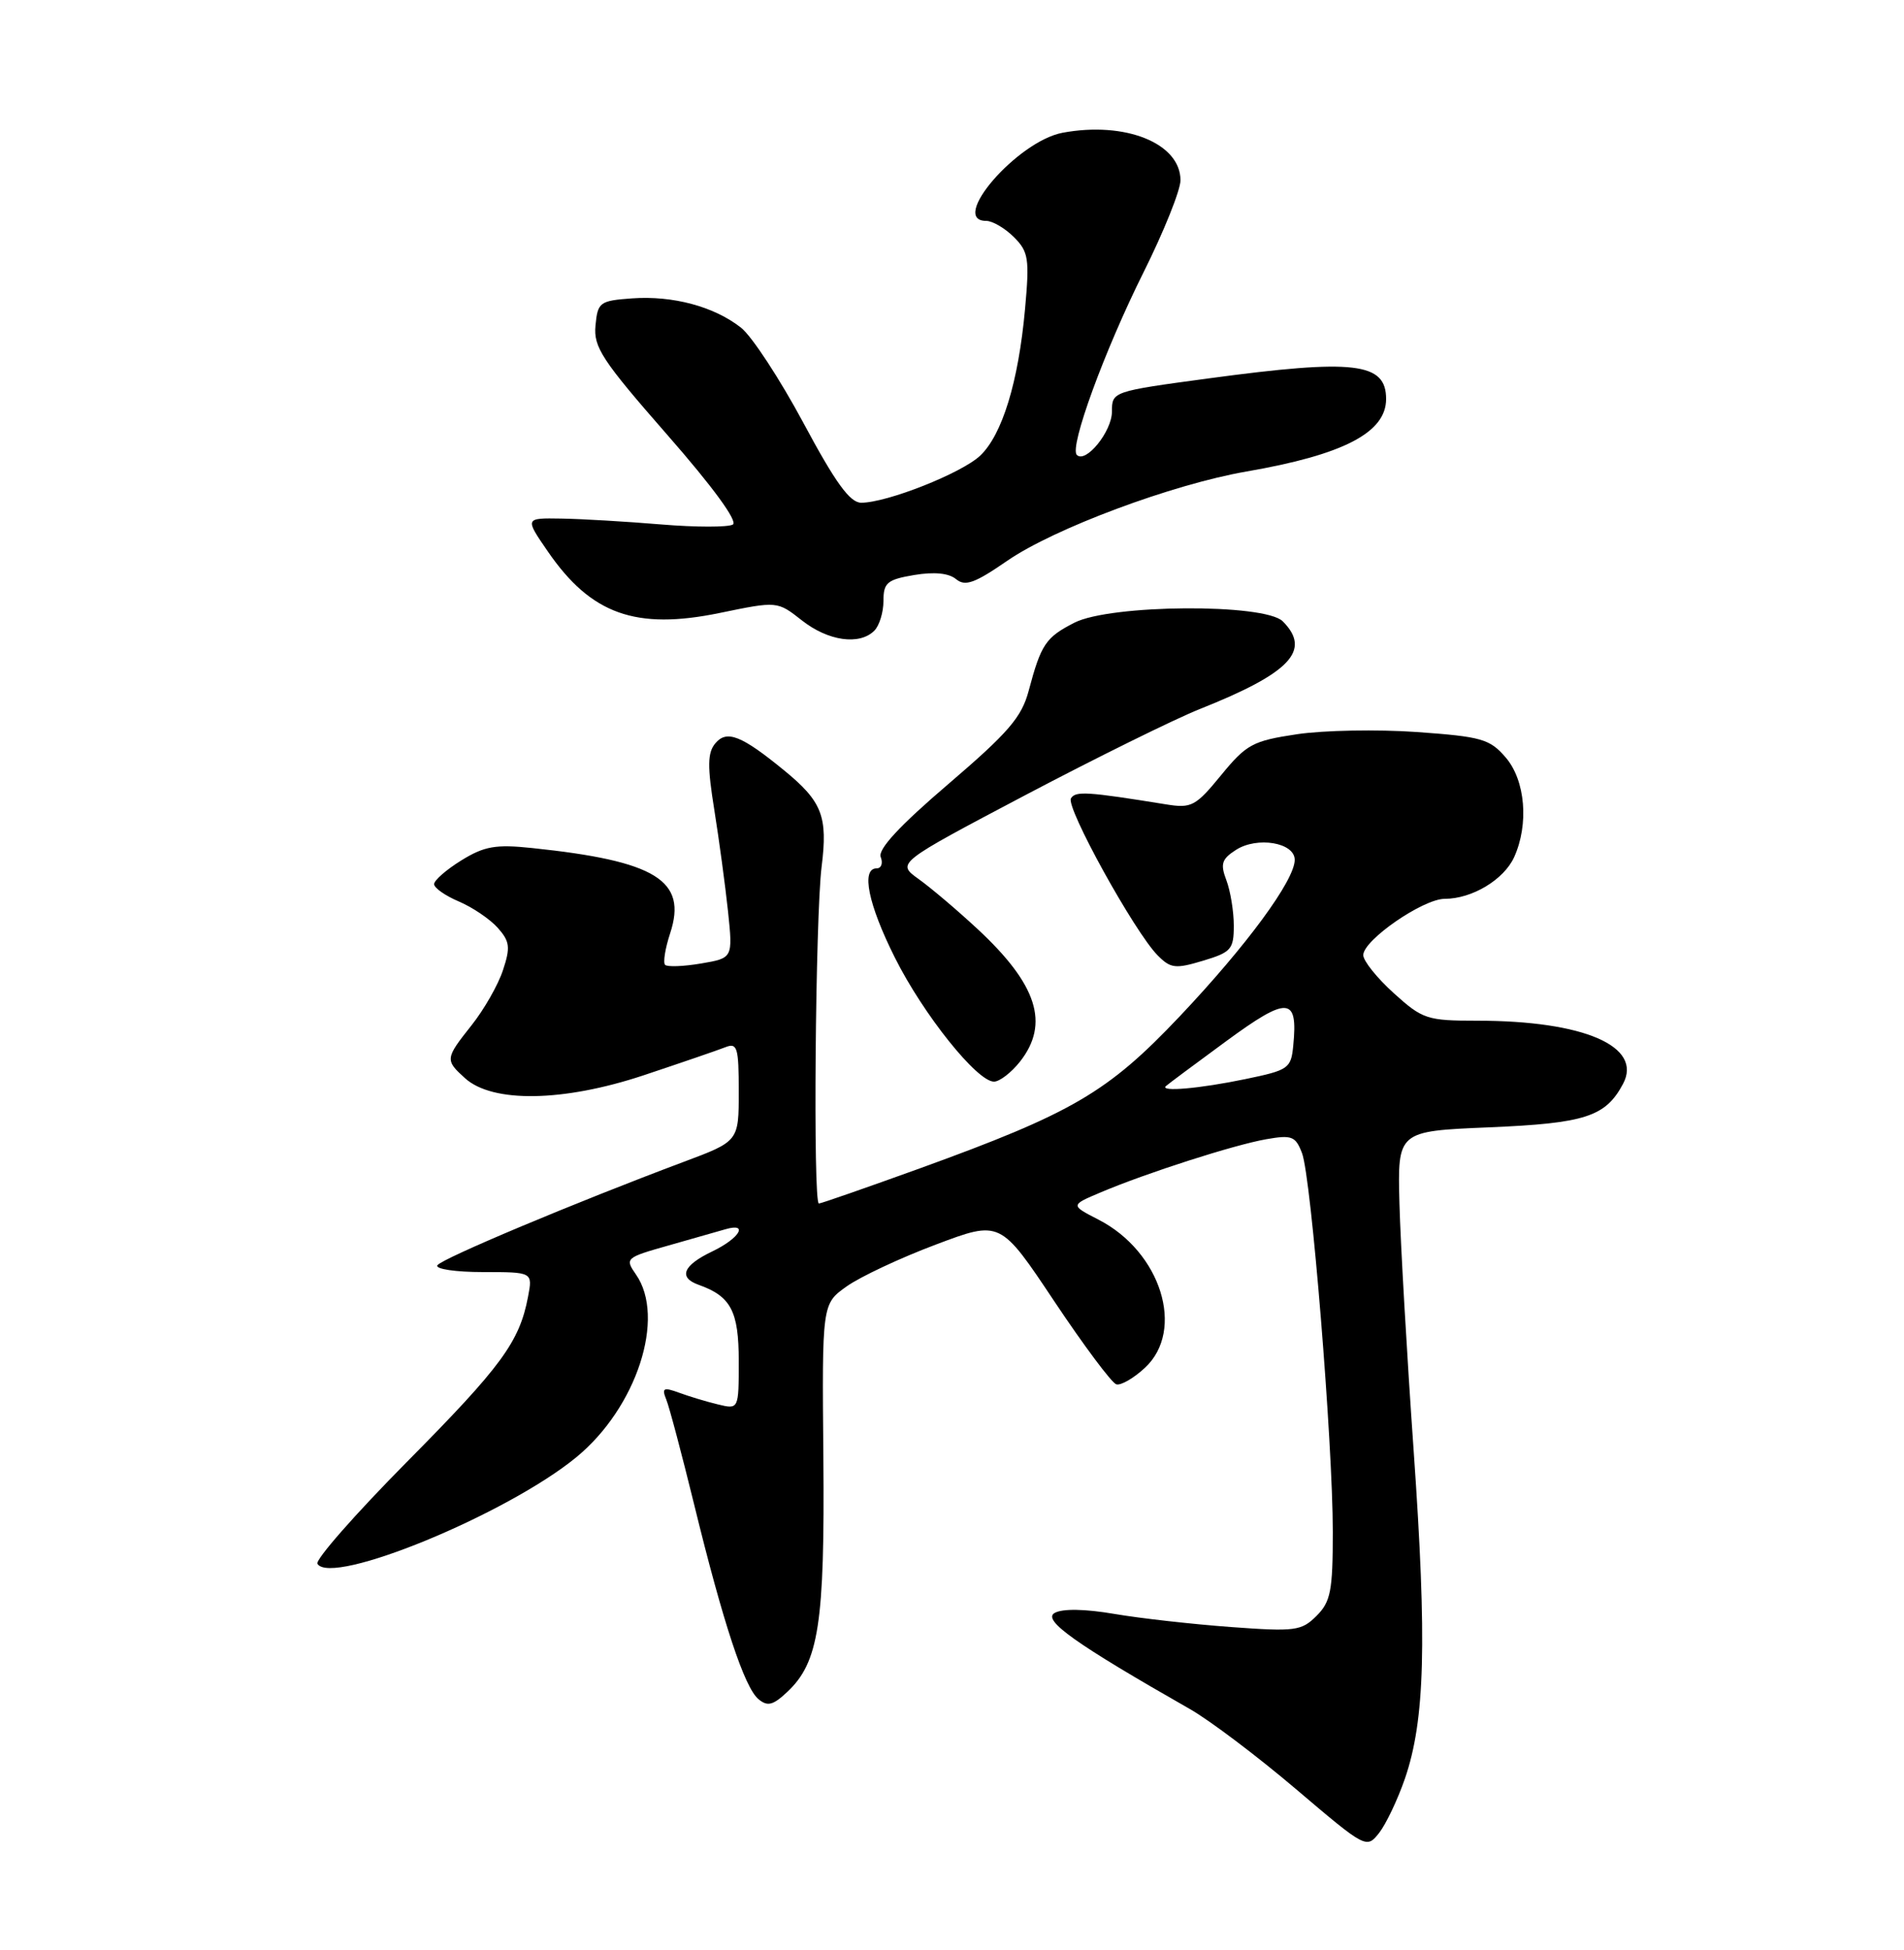 <?xml version="1.0" encoding="UTF-8" standalone="no"?>
<!DOCTYPE svg PUBLIC "-//W3C//DTD SVG 1.1//EN" "http://www.w3.org/Graphics/SVG/1.1/DTD/svg11.dtd" >
<svg xmlns="http://www.w3.org/2000/svg" xmlns:xlink="http://www.w3.org/1999/xlink" version="1.1" viewBox="0 0 250 256">
 <g >
 <path fill="currentColor"
d=" M 184.47 233.50 C 187.11 225.82 187.38 215.58 185.62 190.50 C 184.73 177.85 183.89 163.22 183.75 158.00 C 183.50 148.50 183.50 148.50 195.50 148.00 C 208.13 147.47 210.80 146.61 213.10 142.31 C 215.75 137.37 207.98 134.00 193.95 134.00 C 187.38 134.00 186.79 133.81 183.00 130.38 C 180.80 128.39 179.00 126.15 179.00 125.39 C 179.00 123.42 186.85 118.00 189.70 118.00 C 193.28 118.00 197.46 115.49 198.81 112.53 C 200.77 108.21 200.29 102.45 197.70 99.44 C 195.61 97.01 194.54 96.71 186.02 96.10 C 180.87 95.74 173.79 95.87 170.31 96.39 C 164.49 97.26 163.67 97.70 160.34 101.76 C 156.99 105.85 156.44 106.14 153.11 105.60 C 142.71 103.92 141.22 103.83 140.62 104.81 C 139.91 105.96 148.96 122.35 152.00 125.42 C 153.70 127.14 154.33 127.22 157.95 126.13 C 161.65 125.02 162.00 124.63 162.00 121.52 C 162.00 119.66 161.56 116.98 161.03 115.57 C 160.21 113.42 160.41 112.78 162.28 111.58 C 165.07 109.78 170.00 110.61 170.00 112.88 C 170.00 115.56 163.70 124.13 154.88 133.45 C 145.44 143.42 140.82 146.12 120.77 153.39 C 113.76 155.92 107.80 158.00 107.52 158.00 C 106.74 158.00 107.06 120.39 107.88 113.78 C 108.71 107.17 107.95 105.22 102.95 101.13 C 97.34 96.54 95.42 95.79 93.92 97.59 C 92.89 98.83 92.87 100.60 93.79 106.32 C 94.42 110.27 95.23 116.26 95.59 119.64 C 96.23 125.78 96.23 125.78 92.05 126.49 C 89.75 126.88 87.63 126.96 87.33 126.67 C 87.04 126.37 87.34 124.51 87.99 122.53 C 90.28 115.59 86.14 113.03 69.85 111.33 C 65.08 110.83 63.60 111.09 60.58 112.95 C 58.61 114.17 57.00 115.57 57.00 116.07 C 57.00 116.57 58.46 117.59 60.25 118.35 C 62.04 119.11 64.33 120.66 65.35 121.80 C 66.94 123.59 67.04 124.36 66.04 127.37 C 65.41 129.29 63.56 132.53 61.94 134.57 C 58.44 138.98 58.42 139.16 61.06 141.55 C 64.67 144.82 73.96 144.67 84.50 141.17 C 89.45 139.52 94.29 137.86 95.25 137.48 C 96.81 136.86 97.00 137.50 97.00 143.31 C 97.00 149.83 97.00 149.83 89.75 152.54 C 75.53 157.87 57.97 165.24 57.43 166.11 C 57.13 166.60 59.82 167.00 63.42 167.00 C 69.95 167.00 69.95 167.00 69.33 170.25 C 68.21 176.16 65.85 179.38 53.42 191.93 C 46.65 198.77 41.37 204.78 41.68 205.30 C 43.52 208.27 66.51 198.82 75.66 191.32 C 83.60 184.81 87.46 172.96 83.49 167.30 C 82.03 165.20 82.15 165.10 87.74 163.52 C 90.91 162.62 94.29 161.66 95.25 161.38 C 98.37 160.47 97.10 162.58 93.50 164.30 C 89.67 166.13 89.03 167.72 91.75 168.68 C 95.97 170.18 97.00 172.14 97.00 178.67 C 97.00 185.04 97.00 185.04 94.25 184.37 C 92.74 184.01 90.44 183.31 89.14 182.83 C 87.11 182.09 86.87 182.22 87.48 183.73 C 87.88 184.70 89.52 190.90 91.14 197.50 C 94.95 213.08 97.75 221.55 99.59 223.07 C 100.78 224.06 101.50 223.88 103.38 222.11 C 107.51 218.23 108.30 213.14 108.11 191.34 C 107.93 171.18 107.93 171.18 111.17 168.88 C 112.96 167.61 118.22 165.14 122.88 163.39 C 131.34 160.20 131.34 160.20 138.42 170.82 C 142.31 176.65 145.98 181.57 146.58 181.74 C 147.17 181.91 148.86 180.94 150.33 179.57 C 155.66 174.63 152.44 164.33 144.24 160.12 C 140.54 158.22 140.54 158.22 144.52 156.54 C 150.56 153.98 162.04 150.30 166.26 149.56 C 169.62 148.97 170.11 149.16 170.96 151.39 C 172.17 154.57 175.00 189.43 175.00 201.11 C 175.00 208.85 174.72 210.28 172.87 212.13 C 170.89 214.11 170.07 214.22 161.62 213.60 C 156.60 213.23 149.72 212.46 146.32 211.88 C 142.46 211.22 139.52 211.17 138.48 211.75 C 136.81 212.68 141.20 215.80 156.24 224.37 C 158.84 225.85 165.12 230.59 170.19 234.90 C 179.36 242.69 179.43 242.72 181.09 240.62 C 182.00 239.45 183.52 236.25 184.47 233.50 Z  M 133.93 139.37 C 137.85 134.38 136.19 129.24 128.34 121.95 C 125.68 119.48 122.20 116.53 120.60 115.39 C 117.71 113.31 117.71 113.31 134.60 104.40 C 143.90 99.50 154.20 94.42 157.50 93.10 C 169.42 88.36 172.24 85.39 168.43 81.57 C 166.06 79.20 145.81 79.33 141.07 81.75 C 137.30 83.68 136.70 84.57 135.07 90.68 C 134.15 94.16 132.40 96.19 124.52 102.93 C 118.12 108.40 115.25 111.50 115.64 112.51 C 115.96 113.33 115.72 114.00 115.11 114.00 C 113.03 114.00 113.99 118.72 117.50 125.72 C 121.22 133.16 128.29 142.00 130.51 142.00 C 131.25 142.00 132.79 140.81 133.93 139.37 Z  M 114.80 82.80 C 115.46 82.14 116.00 80.38 116.00 78.89 C 116.00 76.50 116.48 76.09 120.03 75.49 C 122.67 75.05 124.58 75.24 125.53 76.03 C 126.73 77.02 127.98 76.57 132.27 73.61 C 138.43 69.37 153.93 63.59 163.67 61.90 C 176.40 59.70 182.00 56.79 182.00 52.38 C 182.00 47.59 177.84 47.10 158.75 49.67 C 146.05 51.38 146.00 51.40 146.00 54.04 C 146.00 56.65 142.56 60.89 141.39 59.72 C 140.38 58.72 145.02 46.03 150.14 35.77 C 152.81 30.42 155.00 24.97 155.00 23.67 C 155.00 18.81 147.75 15.89 139.51 17.43 C 133.57 18.55 124.53 29.00 129.50 29.00 C 130.32 29.00 131.96 29.96 133.13 31.13 C 135.05 33.05 135.19 33.95 134.59 40.57 C 133.72 50.16 131.59 57.09 128.69 59.83 C 126.22 62.14 116.46 66.00 113.08 66.00 C 111.60 66.00 109.70 63.38 105.49 55.52 C 102.40 49.76 98.71 44.13 97.30 43.02 C 93.76 40.24 88.36 38.79 83.00 39.17 C 78.74 39.48 78.48 39.67 78.19 42.73 C 77.91 45.57 79.05 47.30 87.60 57.07 C 93.56 63.87 96.90 68.44 96.23 68.86 C 95.62 69.23 91.38 69.23 86.81 68.85 C 82.24 68.47 76.34 68.12 73.70 68.08 C 68.90 68.00 68.90 68.00 71.94 72.41 C 77.61 80.65 83.48 82.74 94.51 80.47 C 102.06 78.91 102.06 78.91 105.28 81.44 C 108.73 84.16 112.85 84.75 114.80 82.80 Z  M 153.08 142.59 C 153.31 142.37 156.88 139.71 161.00 136.69 C 169.10 130.75 170.44 130.83 169.81 137.24 C 169.52 140.28 169.21 140.49 163.50 141.67 C 157.53 142.91 152.29 143.37 153.08 142.59 Z "/>
</g>
</svg>